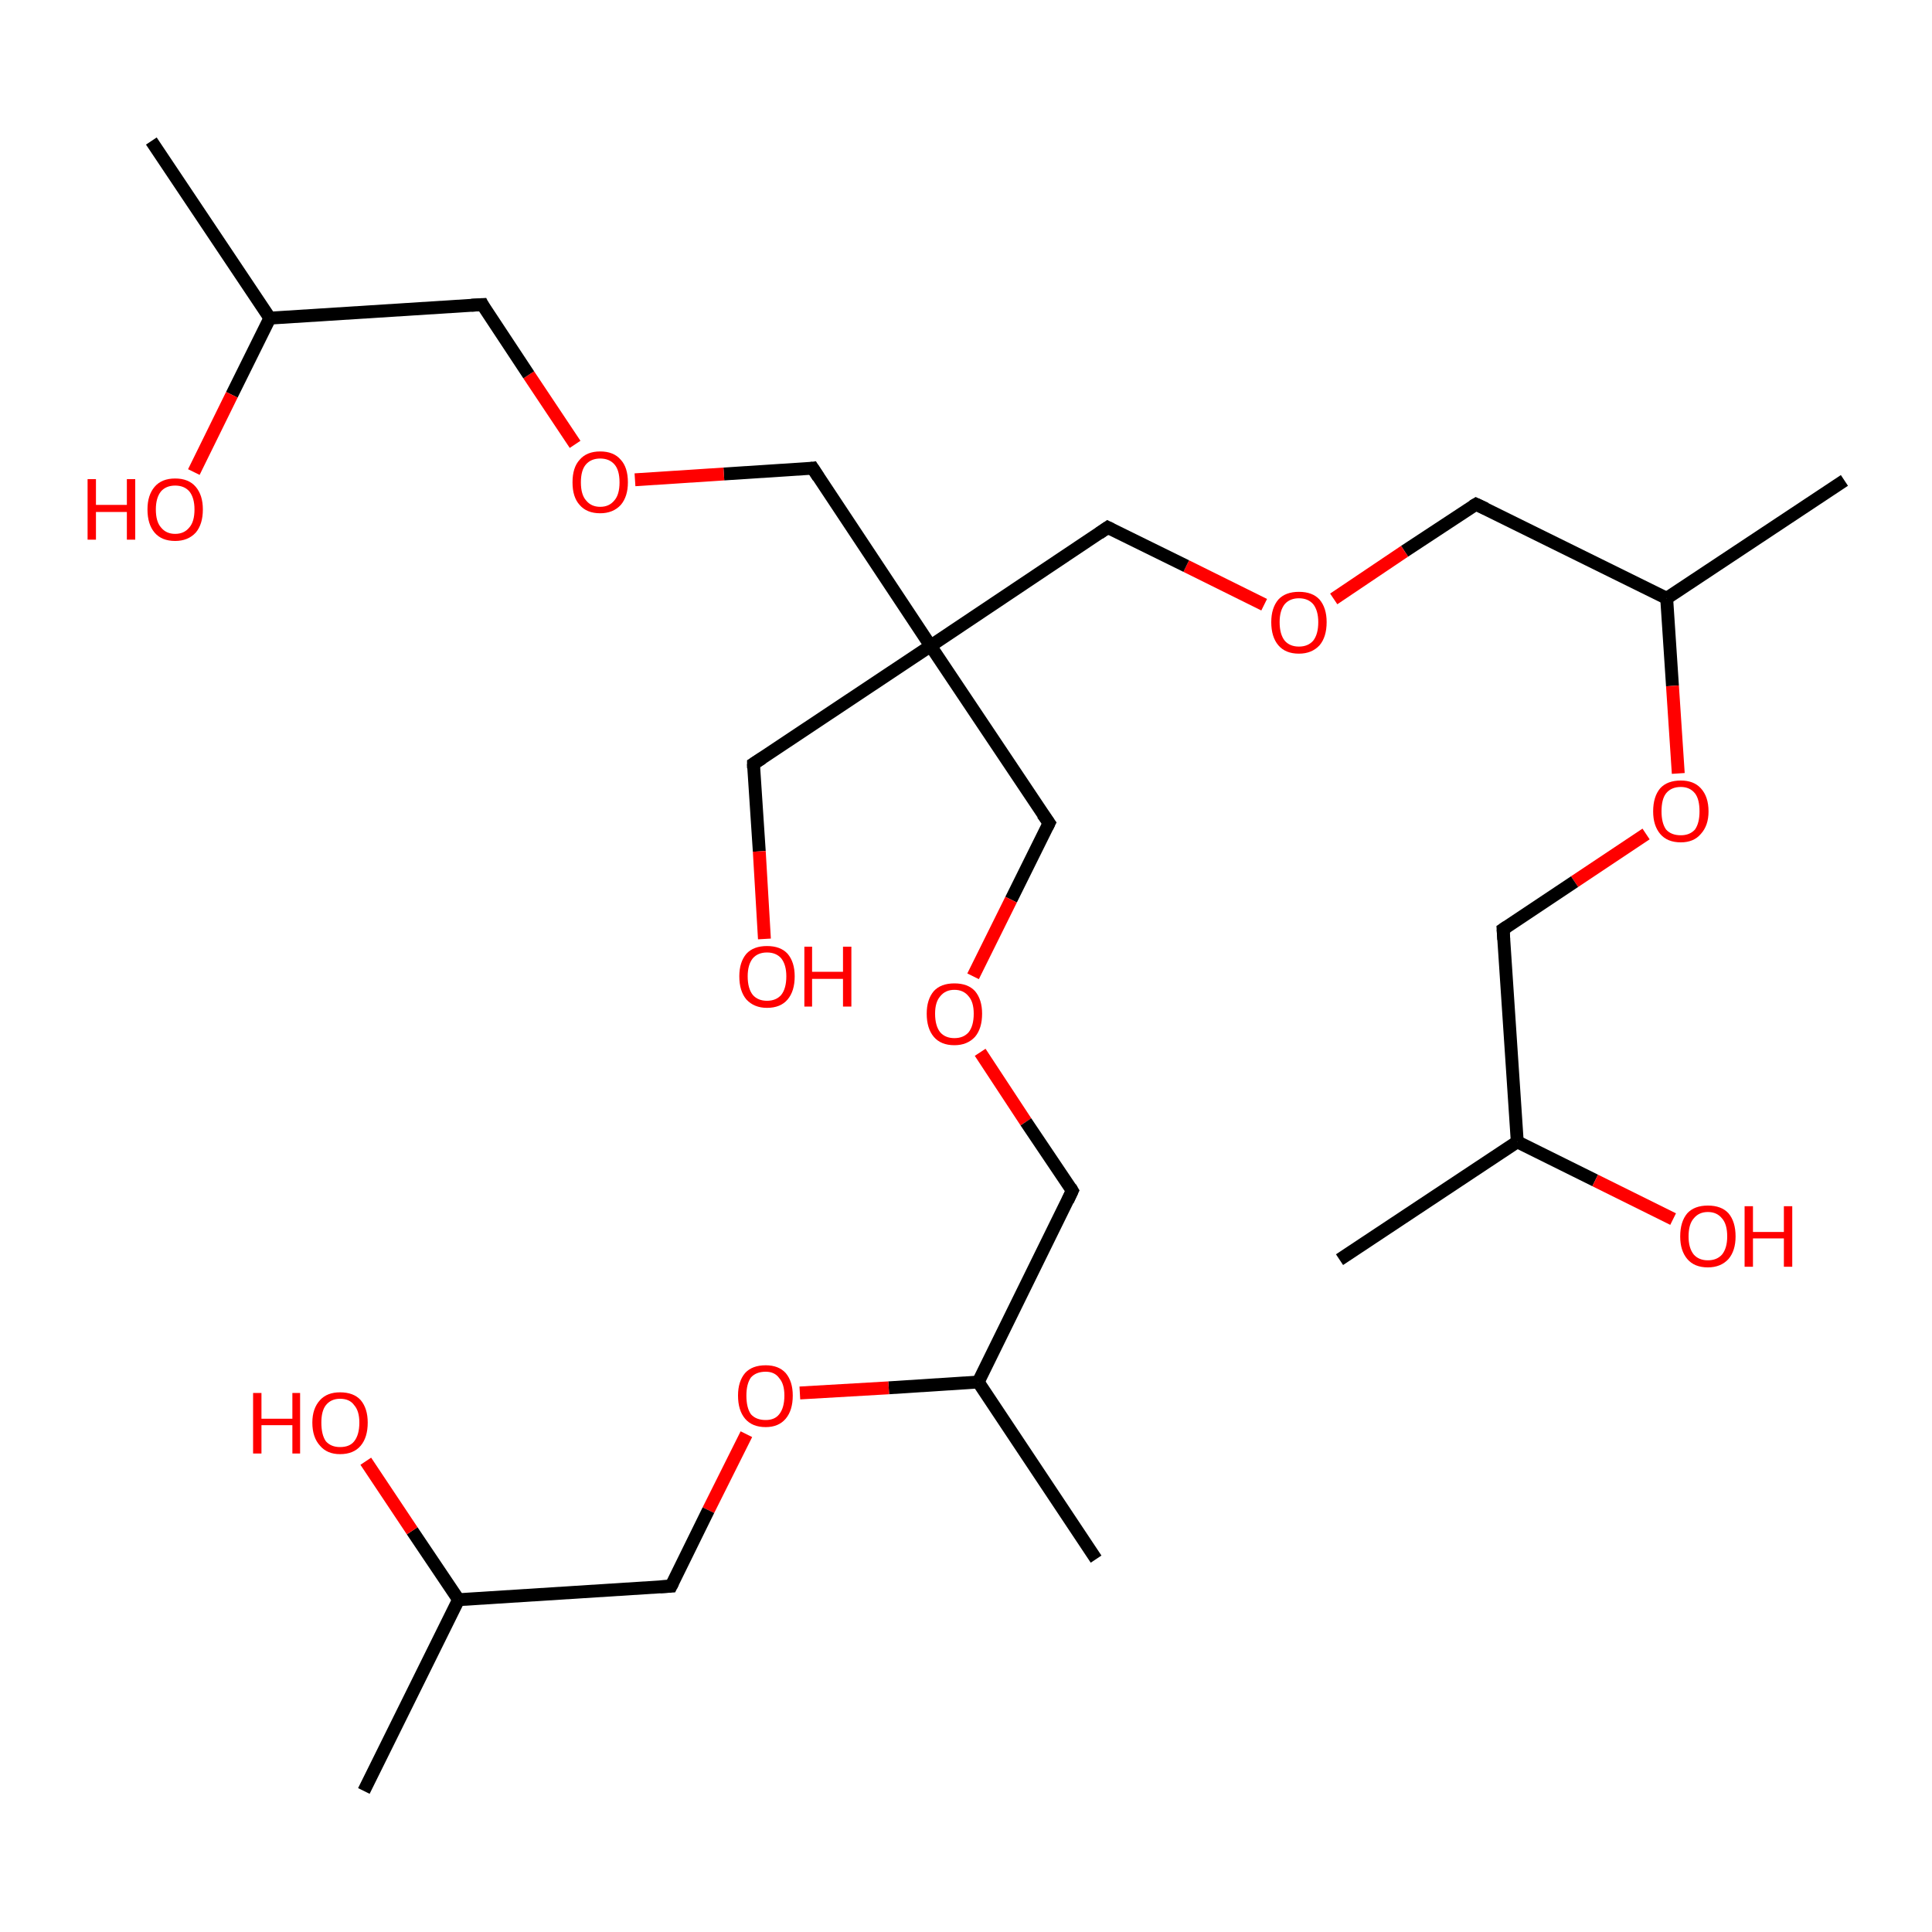<?xml version='1.0' encoding='iso-8859-1'?>
<svg version='1.1' baseProfile='full'
              xmlns='http://www.w3.org/2000/svg'
                      xmlns:rdkit='http://www.rdkit.org/xml'
                      xmlns:xlink='http://www.w3.org/1999/xlink'
                  xml:space='preserve'
width='300px' height='300px' viewBox='0 0 300 300'>
<!-- END OF HEADER -->
<rect style='opacity:1.0;fill:#FFFFFF;stroke:none' width='300.0' height='300.0' x='0.0' y='0.0'> </rect>
<path class='bond-0 atom-0 atom-1' d='M 286.4,74.6 L 258.8,92.9' style='fill:none;fill-rule:evenodd;stroke:#000000;stroke-width:2.0px;stroke-linecap:butt;stroke-linejoin:miter;stroke-opacity:1' />
<path class='bond-1 atom-1 atom-2' d='M 258.8,92.9 L 229.2,78.3' style='fill:none;fill-rule:evenodd;stroke:#000000;stroke-width:2.0px;stroke-linecap:butt;stroke-linejoin:miter;stroke-opacity:1' />
<path class='bond-2 atom-2 atom-3' d='M 229.2,78.3 L 218.1,85.6' style='fill:none;fill-rule:evenodd;stroke:#000000;stroke-width:2.0px;stroke-linecap:butt;stroke-linejoin:miter;stroke-opacity:1' />
<path class='bond-2 atom-2 atom-3' d='M 218.1,85.6 L 207.1,93.0' style='fill:none;fill-rule:evenodd;stroke:#FF0000;stroke-width:2.0px;stroke-linecap:butt;stroke-linejoin:miter;stroke-opacity:1' />
<path class='bond-3 atom-3 atom-4' d='M 196.3,93.9 L 184.2,87.9' style='fill:none;fill-rule:evenodd;stroke:#FF0000;stroke-width:2.0px;stroke-linecap:butt;stroke-linejoin:miter;stroke-opacity:1' />
<path class='bond-3 atom-3 atom-4' d='M 184.2,87.9 L 172.0,81.9' style='fill:none;fill-rule:evenodd;stroke:#000000;stroke-width:2.0px;stroke-linecap:butt;stroke-linejoin:miter;stroke-opacity:1' />
<path class='bond-4 atom-4 atom-5' d='M 172.0,81.9 L 144.5,100.3' style='fill:none;fill-rule:evenodd;stroke:#000000;stroke-width:2.0px;stroke-linecap:butt;stroke-linejoin:miter;stroke-opacity:1' />
<path class='bond-5 atom-5 atom-6' d='M 144.5,100.3 L 117.0,118.6' style='fill:none;fill-rule:evenodd;stroke:#000000;stroke-width:2.0px;stroke-linecap:butt;stroke-linejoin:miter;stroke-opacity:1' />
<path class='bond-6 atom-6 atom-7' d='M 117.0,118.6 L 117.9,132.2' style='fill:none;fill-rule:evenodd;stroke:#000000;stroke-width:2.0px;stroke-linecap:butt;stroke-linejoin:miter;stroke-opacity:1' />
<path class='bond-6 atom-6 atom-7' d='M 117.9,132.2 L 118.7,145.8' style='fill:none;fill-rule:evenodd;stroke:#FF0000;stroke-width:2.0px;stroke-linecap:butt;stroke-linejoin:miter;stroke-opacity:1' />
<path class='bond-7 atom-5 atom-8' d='M 144.5,100.3 L 126.2,72.7' style='fill:none;fill-rule:evenodd;stroke:#000000;stroke-width:2.0px;stroke-linecap:butt;stroke-linejoin:miter;stroke-opacity:1' />
<path class='bond-8 atom-8 atom-9' d='M 126.2,72.7 L 112.4,73.6' style='fill:none;fill-rule:evenodd;stroke:#000000;stroke-width:2.0px;stroke-linecap:butt;stroke-linejoin:miter;stroke-opacity:1' />
<path class='bond-8 atom-8 atom-9' d='M 112.4,73.6 L 98.6,74.5' style='fill:none;fill-rule:evenodd;stroke:#FF0000;stroke-width:2.0px;stroke-linecap:butt;stroke-linejoin:miter;stroke-opacity:1' />
<path class='bond-9 atom-9 atom-10' d='M 89.3,69.0 L 82.1,58.2' style='fill:none;fill-rule:evenodd;stroke:#FF0000;stroke-width:2.0px;stroke-linecap:butt;stroke-linejoin:miter;stroke-opacity:1' />
<path class='bond-9 atom-9 atom-10' d='M 82.1,58.2 L 74.9,47.3' style='fill:none;fill-rule:evenodd;stroke:#000000;stroke-width:2.0px;stroke-linecap:butt;stroke-linejoin:miter;stroke-opacity:1' />
<path class='bond-10 atom-10 atom-11' d='M 74.9,47.3 L 41.9,49.4' style='fill:none;fill-rule:evenodd;stroke:#000000;stroke-width:2.0px;stroke-linecap:butt;stroke-linejoin:miter;stroke-opacity:1' />
<path class='bond-11 atom-11 atom-12' d='M 41.9,49.4 L 23.5,21.9' style='fill:none;fill-rule:evenodd;stroke:#000000;stroke-width:2.0px;stroke-linecap:butt;stroke-linejoin:miter;stroke-opacity:1' />
<path class='bond-12 atom-11 atom-13' d='M 41.9,49.4 L 36.0,61.3' style='fill:none;fill-rule:evenodd;stroke:#000000;stroke-width:2.0px;stroke-linecap:butt;stroke-linejoin:miter;stroke-opacity:1' />
<path class='bond-12 atom-11 atom-13' d='M 36.0,61.3 L 30.1,73.3' style='fill:none;fill-rule:evenodd;stroke:#FF0000;stroke-width:2.0px;stroke-linecap:butt;stroke-linejoin:miter;stroke-opacity:1' />
<path class='bond-13 atom-5 atom-14' d='M 144.5,100.3 L 162.9,127.8' style='fill:none;fill-rule:evenodd;stroke:#000000;stroke-width:2.0px;stroke-linecap:butt;stroke-linejoin:miter;stroke-opacity:1' />
<path class='bond-14 atom-14 atom-15' d='M 162.9,127.8 L 157.0,139.7' style='fill:none;fill-rule:evenodd;stroke:#000000;stroke-width:2.0px;stroke-linecap:butt;stroke-linejoin:miter;stroke-opacity:1' />
<path class='bond-14 atom-14 atom-15' d='M 157.0,139.7 L 151.1,151.6' style='fill:none;fill-rule:evenodd;stroke:#FF0000;stroke-width:2.0px;stroke-linecap:butt;stroke-linejoin:miter;stroke-opacity:1' />
<path class='bond-15 atom-15 atom-16' d='M 152.2,163.4 L 159.3,174.2' style='fill:none;fill-rule:evenodd;stroke:#FF0000;stroke-width:2.0px;stroke-linecap:butt;stroke-linejoin:miter;stroke-opacity:1' />
<path class='bond-15 atom-15 atom-16' d='M 159.3,174.2 L 166.5,184.9' style='fill:none;fill-rule:evenodd;stroke:#000000;stroke-width:2.0px;stroke-linecap:butt;stroke-linejoin:miter;stroke-opacity:1' />
<path class='bond-16 atom-16 atom-17' d='M 166.5,184.9 L 151.9,214.6' style='fill:none;fill-rule:evenodd;stroke:#000000;stroke-width:2.0px;stroke-linecap:butt;stroke-linejoin:miter;stroke-opacity:1' />
<path class='bond-17 atom-17 atom-18' d='M 151.9,214.6 L 138.0,215.5' style='fill:none;fill-rule:evenodd;stroke:#000000;stroke-width:2.0px;stroke-linecap:butt;stroke-linejoin:miter;stroke-opacity:1' />
<path class='bond-17 atom-17 atom-18' d='M 138.0,215.5 L 124.2,216.3' style='fill:none;fill-rule:evenodd;stroke:#FF0000;stroke-width:2.0px;stroke-linecap:butt;stroke-linejoin:miter;stroke-opacity:1' />
<path class='bond-18 atom-18 atom-19' d='M 115.9,222.7 L 110.0,234.5' style='fill:none;fill-rule:evenodd;stroke:#FF0000;stroke-width:2.0px;stroke-linecap:butt;stroke-linejoin:miter;stroke-opacity:1' />
<path class='bond-18 atom-18 atom-19' d='M 110.0,234.5 L 104.2,246.3' style='fill:none;fill-rule:evenodd;stroke:#000000;stroke-width:2.0px;stroke-linecap:butt;stroke-linejoin:miter;stroke-opacity:1' />
<path class='bond-19 atom-19 atom-20' d='M 104.2,246.3 L 71.2,248.4' style='fill:none;fill-rule:evenodd;stroke:#000000;stroke-width:2.0px;stroke-linecap:butt;stroke-linejoin:miter;stroke-opacity:1' />
<path class='bond-20 atom-20 atom-21' d='M 71.2,248.4 L 64.0,237.7' style='fill:none;fill-rule:evenodd;stroke:#000000;stroke-width:2.0px;stroke-linecap:butt;stroke-linejoin:miter;stroke-opacity:1' />
<path class='bond-20 atom-20 atom-21' d='M 64.0,237.7 L 56.8,226.9' style='fill:none;fill-rule:evenodd;stroke:#FF0000;stroke-width:2.0px;stroke-linecap:butt;stroke-linejoin:miter;stroke-opacity:1' />
<path class='bond-21 atom-20 atom-22' d='M 71.2,248.4 L 56.5,278.1' style='fill:none;fill-rule:evenodd;stroke:#000000;stroke-width:2.0px;stroke-linecap:butt;stroke-linejoin:miter;stroke-opacity:1' />
<path class='bond-22 atom-17 atom-23' d='M 151.9,214.6 L 170.2,242.1' style='fill:none;fill-rule:evenodd;stroke:#000000;stroke-width:2.0px;stroke-linecap:butt;stroke-linejoin:miter;stroke-opacity:1' />
<path class='bond-23 atom-1 atom-24' d='M 258.8,92.9 L 259.7,106.5' style='fill:none;fill-rule:evenodd;stroke:#000000;stroke-width:2.0px;stroke-linecap:butt;stroke-linejoin:miter;stroke-opacity:1' />
<path class='bond-23 atom-1 atom-24' d='M 259.7,106.5 L 260.6,120.1' style='fill:none;fill-rule:evenodd;stroke:#FF0000;stroke-width:2.0px;stroke-linecap:butt;stroke-linejoin:miter;stroke-opacity:1' />
<path class='bond-24 atom-24 atom-25' d='M 255.6,129.5 L 244.5,136.9' style='fill:none;fill-rule:evenodd;stroke:#FF0000;stroke-width:2.0px;stroke-linecap:butt;stroke-linejoin:miter;stroke-opacity:1' />
<path class='bond-24 atom-24 atom-25' d='M 244.5,136.9 L 233.4,144.3' style='fill:none;fill-rule:evenodd;stroke:#000000;stroke-width:2.0px;stroke-linecap:butt;stroke-linejoin:miter;stroke-opacity:1' />
<path class='bond-25 atom-25 atom-26' d='M 233.4,144.3 L 235.6,177.3' style='fill:none;fill-rule:evenodd;stroke:#000000;stroke-width:2.0px;stroke-linecap:butt;stroke-linejoin:miter;stroke-opacity:1' />
<path class='bond-26 atom-26 atom-27' d='M 235.6,177.3 L 247.7,183.3' style='fill:none;fill-rule:evenodd;stroke:#000000;stroke-width:2.0px;stroke-linecap:butt;stroke-linejoin:miter;stroke-opacity:1' />
<path class='bond-26 atom-26 atom-27' d='M 247.7,183.3 L 259.8,189.3' style='fill:none;fill-rule:evenodd;stroke:#FF0000;stroke-width:2.0px;stroke-linecap:butt;stroke-linejoin:miter;stroke-opacity:1' />
<path class='bond-27 atom-26 atom-28' d='M 235.6,177.3 L 208.0,195.6' style='fill:none;fill-rule:evenodd;stroke:#000000;stroke-width:2.0px;stroke-linecap:butt;stroke-linejoin:miter;stroke-opacity:1' />
<path d='M 230.7,79.0 L 229.2,78.3 L 228.7,78.6' style='fill:none;stroke:#000000;stroke-width:2.0px;stroke-linecap:butt;stroke-linejoin:miter;stroke-opacity:1;' />
<path d='M 172.6,82.2 L 172.0,81.9 L 170.7,82.8' style='fill:none;stroke:#000000;stroke-width:2.0px;stroke-linecap:butt;stroke-linejoin:miter;stroke-opacity:1;' />
<path d='M 118.4,117.7 L 117.0,118.6 L 117.0,119.3' style='fill:none;stroke:#000000;stroke-width:2.0px;stroke-linecap:butt;stroke-linejoin:miter;stroke-opacity:1;' />
<path d='M 127.1,74.1 L 126.2,72.7 L 125.5,72.8' style='fill:none;stroke:#000000;stroke-width:2.0px;stroke-linecap:butt;stroke-linejoin:miter;stroke-opacity:1;' />
<path d='M 75.2,47.9 L 74.9,47.3 L 73.2,47.4' style='fill:none;stroke:#000000;stroke-width:2.0px;stroke-linecap:butt;stroke-linejoin:miter;stroke-opacity:1;' />
<path d='M 161.9,126.4 L 162.9,127.8 L 162.6,128.4' style='fill:none;stroke:#000000;stroke-width:2.0px;stroke-linecap:butt;stroke-linejoin:miter;stroke-opacity:1;' />
<path d='M 166.2,184.4 L 166.5,184.9 L 165.8,186.4' style='fill:none;stroke:#000000;stroke-width:2.0px;stroke-linecap:butt;stroke-linejoin:miter;stroke-opacity:1;' />
<path d='M 104.5,245.7 L 104.2,246.3 L 102.5,246.4' style='fill:none;stroke:#000000;stroke-width:2.0px;stroke-linecap:butt;stroke-linejoin:miter;stroke-opacity:1;' />
<path d='M 234.0,143.9 L 233.4,144.3 L 233.5,145.9' style='fill:none;stroke:#000000;stroke-width:2.0px;stroke-linecap:butt;stroke-linejoin:miter;stroke-opacity:1;' />
<path class='atom-3' d='M 197.4 96.6
Q 197.4 94.4, 198.5 93.1
Q 199.6 91.9, 201.7 91.9
Q 203.8 91.9, 204.9 93.1
Q 206.0 94.4, 206.0 96.6
Q 206.0 98.9, 204.9 100.2
Q 203.7 101.5, 201.7 101.5
Q 199.6 101.5, 198.5 100.2
Q 197.4 98.9, 197.4 96.6
M 201.7 100.4
Q 203.1 100.4, 203.9 99.5
Q 204.7 98.5, 204.7 96.6
Q 204.7 94.8, 203.9 93.8
Q 203.1 92.9, 201.7 92.9
Q 200.3 92.9, 199.5 93.8
Q 198.7 94.8, 198.7 96.6
Q 198.7 98.5, 199.5 99.5
Q 200.3 100.4, 201.7 100.4
' fill='#FF0000'/>
<path class='atom-7' d='M 114.8 151.6
Q 114.8 149.4, 115.9 148.1
Q 117.0 146.9, 119.1 146.9
Q 121.2 146.9, 122.3 148.1
Q 123.4 149.4, 123.4 151.6
Q 123.4 153.9, 122.3 155.2
Q 121.2 156.5, 119.1 156.5
Q 117.1 156.5, 115.9 155.2
Q 114.8 153.9, 114.8 151.6
M 119.1 155.4
Q 120.5 155.4, 121.3 154.5
Q 122.1 153.5, 122.1 151.6
Q 122.1 149.8, 121.3 148.8
Q 120.5 147.9, 119.1 147.9
Q 117.7 147.9, 116.9 148.8
Q 116.1 149.8, 116.1 151.6
Q 116.1 153.5, 116.9 154.5
Q 117.7 155.4, 119.1 155.4
' fill='#FF0000'/>
<path class='atom-7' d='M 124.9 147.0
L 126.1 147.0
L 126.1 150.9
L 130.9 150.9
L 130.9 147.0
L 132.2 147.0
L 132.2 156.3
L 130.9 156.3
L 130.9 152.0
L 126.1 152.0
L 126.1 156.3
L 124.9 156.3
L 124.9 147.0
' fill='#FF0000'/>
<path class='atom-9' d='M 88.9 74.9
Q 88.9 72.6, 90.0 71.4
Q 91.1 70.1, 93.2 70.1
Q 95.3 70.1, 96.4 71.4
Q 97.5 72.6, 97.5 74.9
Q 97.5 77.1, 96.4 78.4
Q 95.2 79.7, 93.2 79.7
Q 91.1 79.7, 90.0 78.4
Q 88.9 77.2, 88.9 74.9
M 93.2 78.7
Q 94.6 78.7, 95.4 77.7
Q 96.2 76.8, 96.2 74.9
Q 96.2 73.0, 95.4 72.1
Q 94.6 71.2, 93.2 71.2
Q 91.8 71.2, 91.0 72.1
Q 90.2 73.0, 90.2 74.9
Q 90.2 76.8, 91.0 77.7
Q 91.8 78.7, 93.2 78.7
' fill='#FF0000'/>
<path class='atom-13' d='M 13.6 74.4
L 14.9 74.4
L 14.9 78.4
L 19.7 78.4
L 19.7 74.4
L 21.0 74.4
L 21.0 83.8
L 19.7 83.8
L 19.7 79.5
L 14.9 79.5
L 14.9 83.8
L 13.6 83.8
L 13.6 74.4
' fill='#FF0000'/>
<path class='atom-13' d='M 22.9 79.1
Q 22.9 76.9, 24.0 75.6
Q 25.1 74.3, 27.2 74.3
Q 29.3 74.3, 30.4 75.6
Q 31.5 76.9, 31.5 79.1
Q 31.5 81.4, 30.4 82.7
Q 29.2 84.0, 27.2 84.0
Q 25.1 84.0, 24.0 82.7
Q 22.9 81.4, 22.9 79.1
M 27.2 82.9
Q 28.6 82.9, 29.4 81.9
Q 30.2 81.0, 30.2 79.1
Q 30.2 77.3, 29.4 76.3
Q 28.6 75.4, 27.2 75.4
Q 25.8 75.4, 25.0 76.3
Q 24.2 77.3, 24.2 79.1
Q 24.2 81.0, 25.0 81.9
Q 25.8 82.9, 27.2 82.9
' fill='#FF0000'/>
<path class='atom-15' d='M 143.9 157.4
Q 143.9 155.2, 145.0 153.9
Q 146.1 152.7, 148.2 152.7
Q 150.3 152.7, 151.4 153.9
Q 152.5 155.2, 152.5 157.4
Q 152.5 159.7, 151.4 161.0
Q 150.2 162.3, 148.2 162.3
Q 146.1 162.3, 145.0 161.0
Q 143.9 159.7, 143.9 157.4
M 148.2 161.2
Q 149.6 161.2, 150.4 160.3
Q 151.2 159.3, 151.2 157.4
Q 151.2 155.6, 150.4 154.7
Q 149.6 153.7, 148.2 153.7
Q 146.8 153.7, 146.0 154.7
Q 145.2 155.6, 145.2 157.4
Q 145.2 159.3, 146.0 160.3
Q 146.8 161.2, 148.2 161.2
' fill='#FF0000'/>
<path class='atom-18' d='M 114.6 216.7
Q 114.6 214.5, 115.7 213.2
Q 116.8 212.0, 118.9 212.0
Q 120.9 212.0, 122.0 213.2
Q 123.1 214.5, 123.1 216.7
Q 123.1 219.0, 122.0 220.3
Q 120.9 221.6, 118.9 221.6
Q 116.8 221.6, 115.7 220.3
Q 114.6 219.0, 114.6 216.7
M 118.9 220.5
Q 120.3 220.5, 121.0 219.6
Q 121.8 218.6, 121.8 216.7
Q 121.8 214.9, 121.0 214.0
Q 120.3 213.0, 118.9 213.0
Q 117.4 213.0, 116.6 213.9
Q 115.9 214.9, 115.9 216.7
Q 115.9 218.6, 116.6 219.6
Q 117.4 220.5, 118.9 220.5
' fill='#FF0000'/>
<path class='atom-21' d='M 39.3 216.3
L 40.6 216.3
L 40.6 220.3
L 45.4 220.3
L 45.4 216.3
L 46.6 216.3
L 46.6 225.7
L 45.4 225.7
L 45.4 221.3
L 40.6 221.3
L 40.6 225.7
L 39.3 225.7
L 39.3 216.3
' fill='#FF0000'/>
<path class='atom-21' d='M 48.5 220.9
Q 48.5 218.7, 49.7 217.4
Q 50.8 216.2, 52.8 216.2
Q 54.9 216.2, 56.0 217.4
Q 57.1 218.7, 57.1 220.9
Q 57.1 223.2, 56.0 224.5
Q 54.9 225.8, 52.8 225.8
Q 50.8 225.8, 49.7 224.5
Q 48.5 223.2, 48.5 220.9
M 52.8 224.7
Q 54.3 224.7, 55.0 223.8
Q 55.8 222.8, 55.8 220.9
Q 55.8 219.1, 55.0 218.2
Q 54.3 217.2, 52.8 217.2
Q 51.4 217.2, 50.6 218.2
Q 49.9 219.1, 49.9 220.9
Q 49.9 222.8, 50.6 223.8
Q 51.4 224.7, 52.8 224.7
' fill='#FF0000'/>
<path class='atom-24' d='M 256.7 126.0
Q 256.7 123.7, 257.8 122.4
Q 258.9 121.2, 261.0 121.2
Q 263.0 121.2, 264.1 122.4
Q 265.3 123.7, 265.3 126.0
Q 265.3 128.2, 264.1 129.5
Q 263.0 130.8, 261.0 130.8
Q 258.9 130.8, 257.8 129.5
Q 256.7 128.2, 256.7 126.0
M 261.0 129.7
Q 262.4 129.7, 263.2 128.8
Q 263.9 127.8, 263.9 126.0
Q 263.9 124.1, 263.2 123.2
Q 262.4 122.2, 261.0 122.2
Q 259.5 122.2, 258.7 123.2
Q 258.0 124.1, 258.0 126.0
Q 258.0 127.8, 258.7 128.8
Q 259.5 129.7, 261.0 129.7
' fill='#FF0000'/>
<path class='atom-27' d='M 260.9 192.0
Q 260.9 189.7, 262.0 188.4
Q 263.1 187.2, 265.2 187.2
Q 267.3 187.2, 268.4 188.4
Q 269.5 189.7, 269.5 192.0
Q 269.5 194.2, 268.4 195.5
Q 267.2 196.8, 265.2 196.8
Q 263.1 196.8, 262.0 195.5
Q 260.9 194.2, 260.9 192.0
M 265.2 195.7
Q 266.6 195.7, 267.4 194.8
Q 268.2 193.8, 268.2 192.0
Q 268.2 190.1, 267.4 189.2
Q 266.6 188.2, 265.2 188.2
Q 263.8 188.2, 263.0 189.2
Q 262.2 190.1, 262.2 192.0
Q 262.2 193.8, 263.0 194.8
Q 263.8 195.7, 265.2 195.7
' fill='#FF0000'/>
<path class='atom-27' d='M 270.9 187.3
L 272.2 187.3
L 272.2 191.3
L 277.0 191.3
L 277.0 187.3
L 278.3 187.3
L 278.3 196.7
L 277.0 196.7
L 277.0 192.3
L 272.2 192.3
L 272.2 196.7
L 270.9 196.7
L 270.9 187.3
' fill='#FF0000'/>
</svg>
